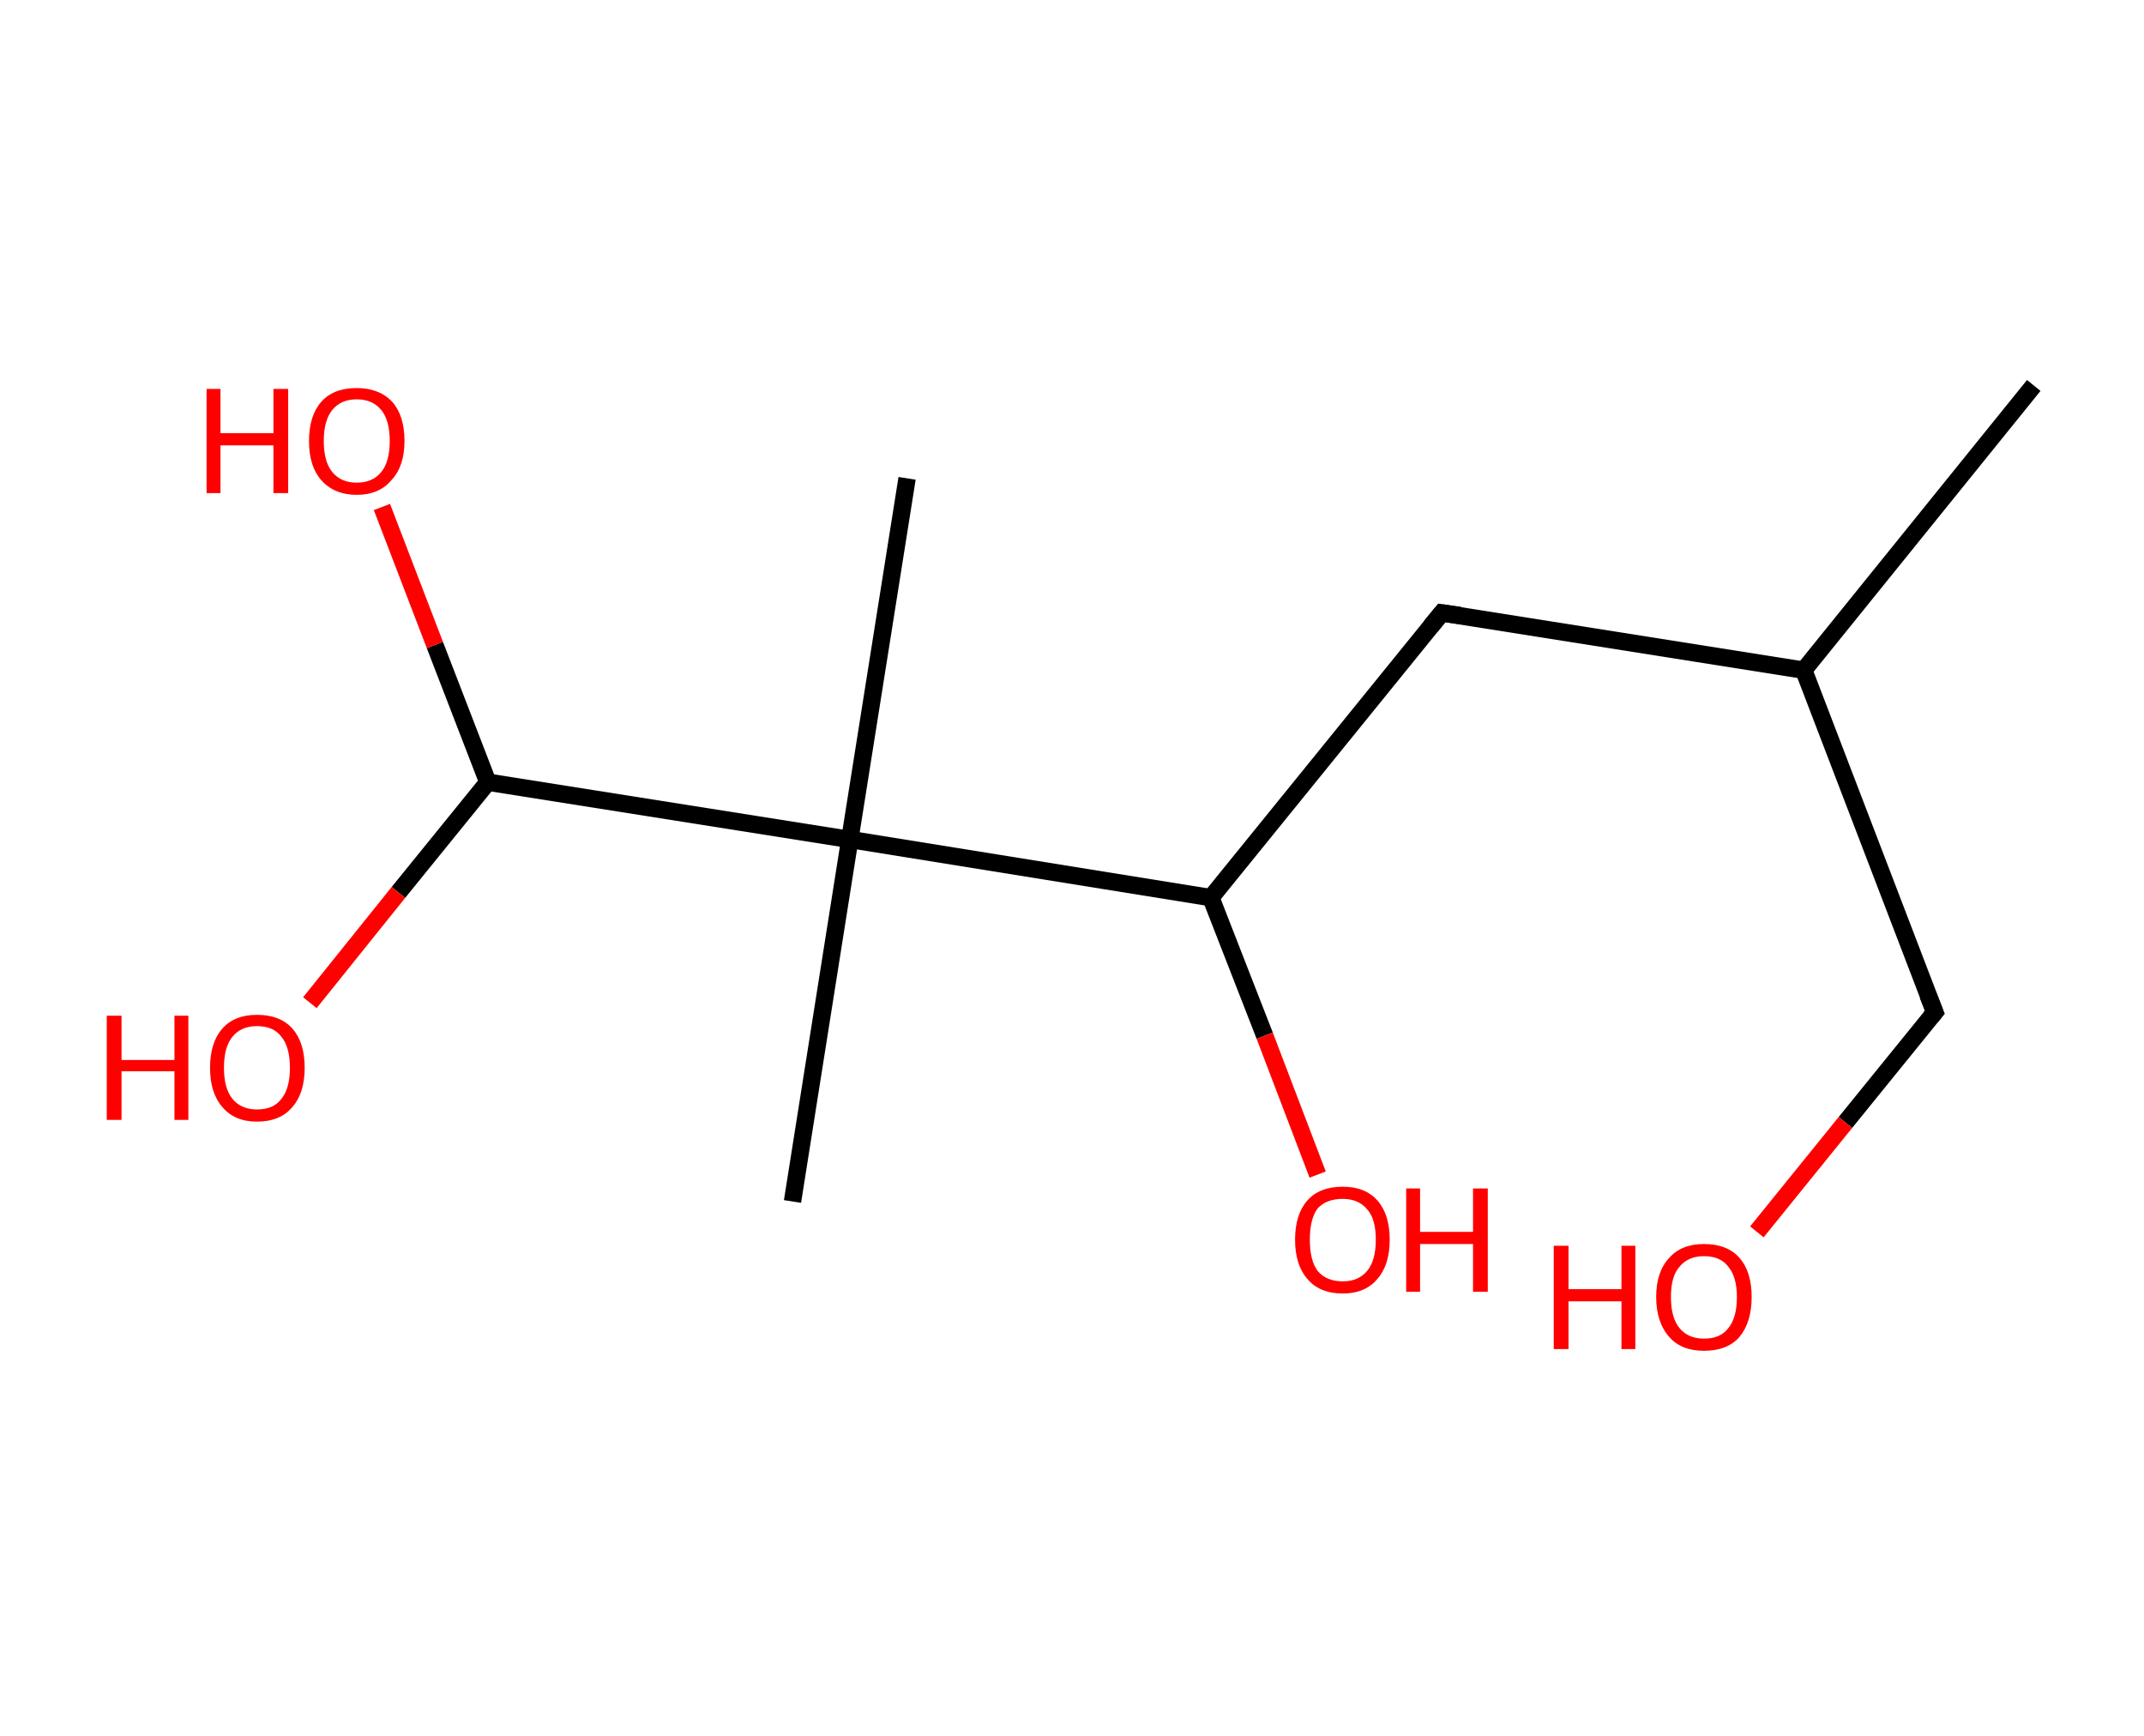 <?xml version='1.0' encoding='ASCII' standalone='yes'?>
<svg xmlns="http://www.w3.org/2000/svg" xmlns:rdkit="http://www.rdkit.org/xml" xmlns:xlink="http://www.w3.org/1999/xlink" version="1.1" baseProfile="full" xml:space="preserve" width="247px" height="200px" viewBox="0 0 247 200">
<!-- END OF HEADER -->
<rect style="opacity:1.0;fill:#FFFFFF;stroke:none" width="247.0" height="200.0" x="0.0" y="0.0"> </rect>
<path class="bond-0 atom-0 atom-1" d="M 234.3,44.4 L 207.8,77.2" style="fill:none;fill-rule:evenodd;stroke:#000000;stroke-width:2.0px;stroke-linecap:butt;stroke-linejoin:miter;stroke-opacity:1"/>
<path class="bond-1 atom-1 atom-2" d="M 207.8,77.2 L 222.9,116.6" style="fill:none;fill-rule:evenodd;stroke:#000000;stroke-width:2.0px;stroke-linecap:butt;stroke-linejoin:miter;stroke-opacity:1"/>
<path class="bond-2 atom-2 atom-3" d="M 222.9,116.6 L 212.6,129.3" style="fill:none;fill-rule:evenodd;stroke:#000000;stroke-width:2.0px;stroke-linecap:butt;stroke-linejoin:miter;stroke-opacity:1"/>
<path class="bond-2 atom-2 atom-3" d="M 212.6,129.3 L 202.4,141.9" style="fill:none;fill-rule:evenodd;stroke:#FF0000;stroke-width:2.0px;stroke-linecap:butt;stroke-linejoin:miter;stroke-opacity:1"/>
<path class="bond-3 atom-1 atom-4" d="M 207.8,77.2 L 166.1,70.6" style="fill:none;fill-rule:evenodd;stroke:#000000;stroke-width:2.0px;stroke-linecap:butt;stroke-linejoin:miter;stroke-opacity:1"/>
<path class="bond-4 atom-4 atom-5" d="M 166.1,70.6 L 139.5,103.4" style="fill:none;fill-rule:evenodd;stroke:#000000;stroke-width:2.0px;stroke-linecap:butt;stroke-linejoin:miter;stroke-opacity:1"/>
<path class="bond-5 atom-5 atom-6" d="M 139.5,103.4 L 145.7,119.3" style="fill:none;fill-rule:evenodd;stroke:#000000;stroke-width:2.0px;stroke-linecap:butt;stroke-linejoin:miter;stroke-opacity:1"/>
<path class="bond-5 atom-5 atom-6" d="M 145.7,119.3 L 151.8,135.3" style="fill:none;fill-rule:evenodd;stroke:#FF0000;stroke-width:2.0px;stroke-linecap:butt;stroke-linejoin:miter;stroke-opacity:1"/>
<path class="bond-6 atom-5 atom-7" d="M 139.5,103.4 L 97.9,96.7" style="fill:none;fill-rule:evenodd;stroke:#000000;stroke-width:2.0px;stroke-linecap:butt;stroke-linejoin:miter;stroke-opacity:1"/>
<path class="bond-7 atom-7 atom-8" d="M 97.9,96.7 L 104.5,55.1" style="fill:none;fill-rule:evenodd;stroke:#000000;stroke-width:2.0px;stroke-linecap:butt;stroke-linejoin:miter;stroke-opacity:1"/>
<path class="bond-8 atom-7 atom-9" d="M 97.9,96.7 L 91.3,138.4" style="fill:none;fill-rule:evenodd;stroke:#000000;stroke-width:2.0px;stroke-linecap:butt;stroke-linejoin:miter;stroke-opacity:1"/>
<path class="bond-9 atom-7 atom-10" d="M 97.9,96.7 L 56.2,90.1" style="fill:none;fill-rule:evenodd;stroke:#000000;stroke-width:2.0px;stroke-linecap:butt;stroke-linejoin:miter;stroke-opacity:1"/>
<path class="bond-10 atom-10 atom-11" d="M 56.2,90.1 L 50.1,74.3" style="fill:none;fill-rule:evenodd;stroke:#000000;stroke-width:2.0px;stroke-linecap:butt;stroke-linejoin:miter;stroke-opacity:1"/>
<path class="bond-10 atom-10 atom-11" d="M 50.1,74.3 L 44.0,58.4" style="fill:none;fill-rule:evenodd;stroke:#FF0000;stroke-width:2.0px;stroke-linecap:butt;stroke-linejoin:miter;stroke-opacity:1"/>
<path class="bond-11 atom-10 atom-12" d="M 56.2,90.1 L 45.9,102.8" style="fill:none;fill-rule:evenodd;stroke:#000000;stroke-width:2.0px;stroke-linecap:butt;stroke-linejoin:miter;stroke-opacity:1"/>
<path class="bond-11 atom-10 atom-12" d="M 45.9,102.8 L 35.7,115.5" style="fill:none;fill-rule:evenodd;stroke:#FF0000;stroke-width:2.0px;stroke-linecap:butt;stroke-linejoin:miter;stroke-opacity:1"/>
<path d="M 222.1,114.6 L 222.9,116.6 L 222.4,117.2" style="fill:none;stroke:#000000;stroke-width:2.0px;stroke-linecap:butt;stroke-linejoin:miter;stroke-opacity:1;"/>
<path d="M 168.2,70.9 L 166.1,70.6 L 164.8,72.2" style="fill:none;stroke:#000000;stroke-width:2.0px;stroke-linecap:butt;stroke-linejoin:miter;stroke-opacity:1;"/>
<path class="atom-3" d="M 179.0 143.5 L 180.7 143.5 L 180.7 148.5 L 186.8 148.5 L 186.8 143.5 L 188.4 143.5 L 188.4 155.4 L 186.8 155.4 L 186.8 149.9 L 180.7 149.9 L 180.7 155.4 L 179.0 155.4 L 179.0 143.5 " fill="#FF0000"/>
<path class="atom-3" d="M 190.8 149.4 Q 190.8 146.5, 192.3 144.9 Q 193.7 143.3, 196.3 143.3 Q 199.0 143.3, 200.4 144.9 Q 201.8 146.5, 201.8 149.4 Q 201.8 152.3, 200.4 154.0 Q 199.0 155.6, 196.3 155.6 Q 193.7 155.6, 192.3 154.0 Q 190.8 152.3, 190.8 149.4 M 196.3 154.2 Q 198.2 154.2, 199.1 153.0 Q 200.1 151.8, 200.1 149.4 Q 200.1 147.1, 199.1 145.9 Q 198.2 144.7, 196.3 144.7 Q 194.5 144.7, 193.5 145.9 Q 192.5 147.0, 192.5 149.4 Q 192.5 151.8, 193.5 153.0 Q 194.5 154.2, 196.3 154.2 " fill="#FF0000"/>
<path class="atom-6" d="M 149.2 142.8 Q 149.2 139.9, 150.6 138.3 Q 152.0 136.7, 154.7 136.7 Q 157.3 136.7, 158.7 138.3 Q 160.1 139.9, 160.1 142.8 Q 160.1 145.7, 158.7 147.3 Q 157.3 149.0, 154.7 149.0 Q 152.0 149.0, 150.6 147.3 Q 149.2 145.7, 149.2 142.8 M 154.7 147.6 Q 156.5 147.6, 157.5 146.4 Q 158.5 145.2, 158.5 142.8 Q 158.5 140.4, 157.5 139.3 Q 156.5 138.1, 154.7 138.1 Q 152.8 138.1, 151.8 139.2 Q 150.9 140.4, 150.9 142.8 Q 150.9 145.2, 151.8 146.4 Q 152.8 147.6, 154.7 147.6 " fill="#FF0000"/>
<path class="atom-6" d="M 162.0 136.9 L 163.6 136.9 L 163.6 141.9 L 169.7 141.9 L 169.7 136.9 L 171.4 136.9 L 171.4 148.8 L 169.7 148.8 L 169.7 143.3 L 163.6 143.3 L 163.6 148.8 L 162.0 148.8 L 162.0 136.9 " fill="#FF0000"/>
<path class="atom-11" d="M 23.8 44.8 L 25.4 44.8 L 25.4 49.9 L 31.5 49.9 L 31.5 44.8 L 33.2 44.8 L 33.2 56.8 L 31.5 56.8 L 31.5 51.3 L 25.4 51.3 L 25.4 56.8 L 23.8 56.8 L 23.8 44.8 " fill="#FF0000"/>
<path class="atom-11" d="M 35.6 50.8 Q 35.6 47.9, 37.0 46.3 Q 38.4 44.7, 41.1 44.7 Q 43.7 44.7, 45.2 46.3 Q 46.6 47.9, 46.6 50.8 Q 46.6 53.7, 45.1 55.3 Q 43.7 57.0, 41.1 57.0 Q 38.5 57.0, 37.0 55.3 Q 35.6 53.7, 35.6 50.8 M 41.1 55.6 Q 42.9 55.6, 43.9 54.4 Q 44.9 53.2, 44.9 50.8 Q 44.9 48.4, 43.9 47.2 Q 42.9 46.0, 41.1 46.0 Q 39.3 46.0, 38.3 47.2 Q 37.3 48.4, 37.3 50.8 Q 37.3 53.2, 38.3 54.4 Q 39.3 55.6, 41.1 55.6 " fill="#FF0000"/>
<path class="atom-12" d="M 12.3 117.0 L 14.0 117.0 L 14.0 122.1 L 20.1 122.1 L 20.1 117.0 L 21.7 117.0 L 21.7 129.0 L 20.1 129.0 L 20.1 123.4 L 14.0 123.4 L 14.0 129.0 L 12.3 129.0 L 12.3 117.0 " fill="#FF0000"/>
<path class="atom-12" d="M 24.2 123.0 Q 24.2 120.1, 25.6 118.5 Q 27.0 116.9, 29.6 116.9 Q 32.3 116.9, 33.7 118.5 Q 35.1 120.1, 35.1 123.0 Q 35.1 125.9, 33.7 127.5 Q 32.3 129.2, 29.6 129.2 Q 27.0 129.2, 25.6 127.5 Q 24.2 125.9, 24.2 123.0 M 29.6 127.8 Q 31.5 127.8, 32.4 126.6 Q 33.4 125.4, 33.4 123.0 Q 33.4 120.6, 32.4 119.4 Q 31.5 118.2, 29.6 118.2 Q 27.8 118.2, 26.8 119.4 Q 25.8 120.6, 25.8 123.0 Q 25.8 125.4, 26.8 126.6 Q 27.8 127.8, 29.6 127.8 " fill="#FF0000"/>
</svg>
